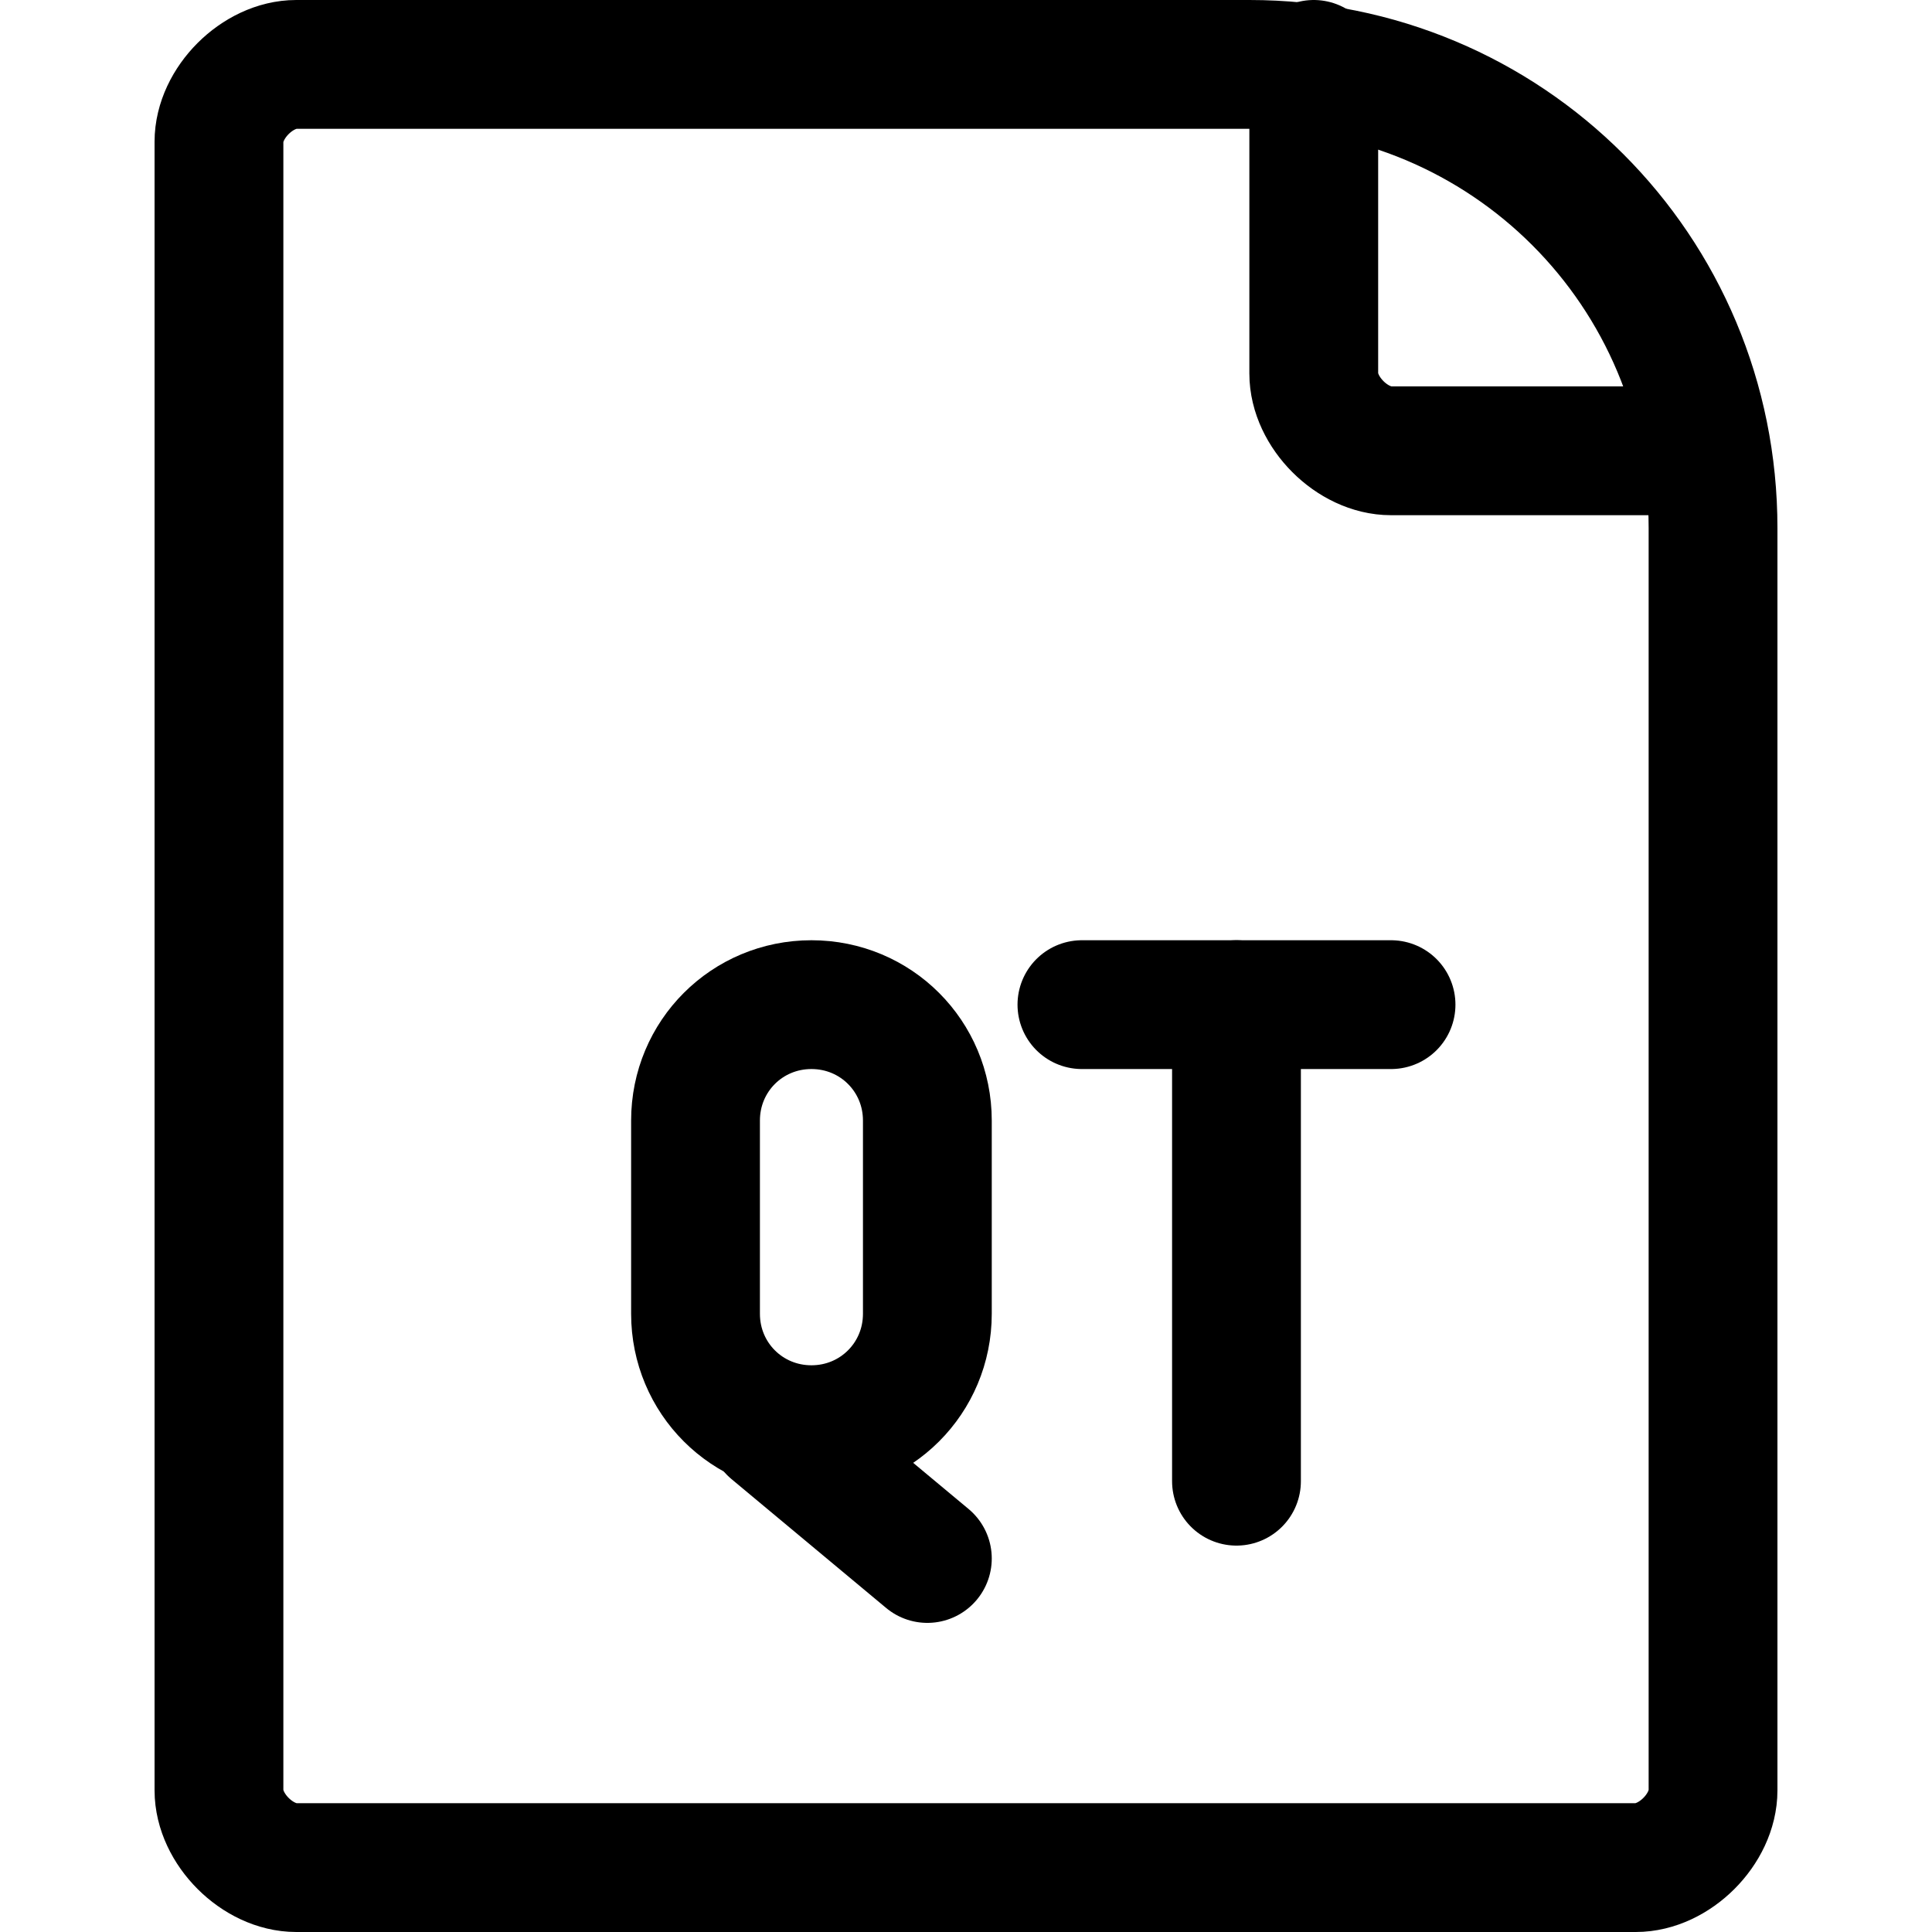 <?xml version="1.0" encoding="utf-8"?>
<!-- Generator: Adobe Illustrator 24.0.0, SVG Export Plug-In . SVG Version: 6.00 Build 0)  -->
<svg version="1.1" id="Laag_1" xmlns="http://www.w3.org/2000/svg" xmlns:xlink="http://www.w3.org/1999/xlink" x="0px" y="0px"
	 viewBox="0 0 15 15" style="enable-background:new 0 0 15 15;" xml:space="preserve">
<style type="text/css">
	.st0{fill:none;stroke:#000000;stroke-width:1;stroke-linecap:round;stroke-linejoin:round;}
</style>
<g>
	<path class="st0" d="M12.7,14.5c0.3,0,0.6-0.3,0.6-0.6V4.1c0-2-1.6-3.6-3.6-3.6c0,0,0,0,0,0H2.3C2,0.5,1.7,0.8,1.7,1.1v12.8
		c0,0.3,0.3,0.6,0.6,0.6H12.7z"/>
	<path class="st0" d="M10.2,0.5v2.4c0,0.3,0.3,0.6,0.6,0.6h2.4"/>
	<path class="st0" d="M7.2,10.2c0,0.5-0.4,0.9-0.9,0.9s-0.9-0.4-0.9-0.9V8.7c0-0.5,0.4-0.9,0.9-0.9s0.9,0.4,0.9,0.9V10.2z"/>
	<line class="st0" x1="7.2" y1="12.1" x2="6" y2="11.1"/>
	<line class="st0" x1="8.4" y1="7.8" x2="10.8" y2="7.8"/>
	<line class="st0" x1="9.6" y1="7.8" x2="9.6" y2="11.5"/>
</g>
</svg>
